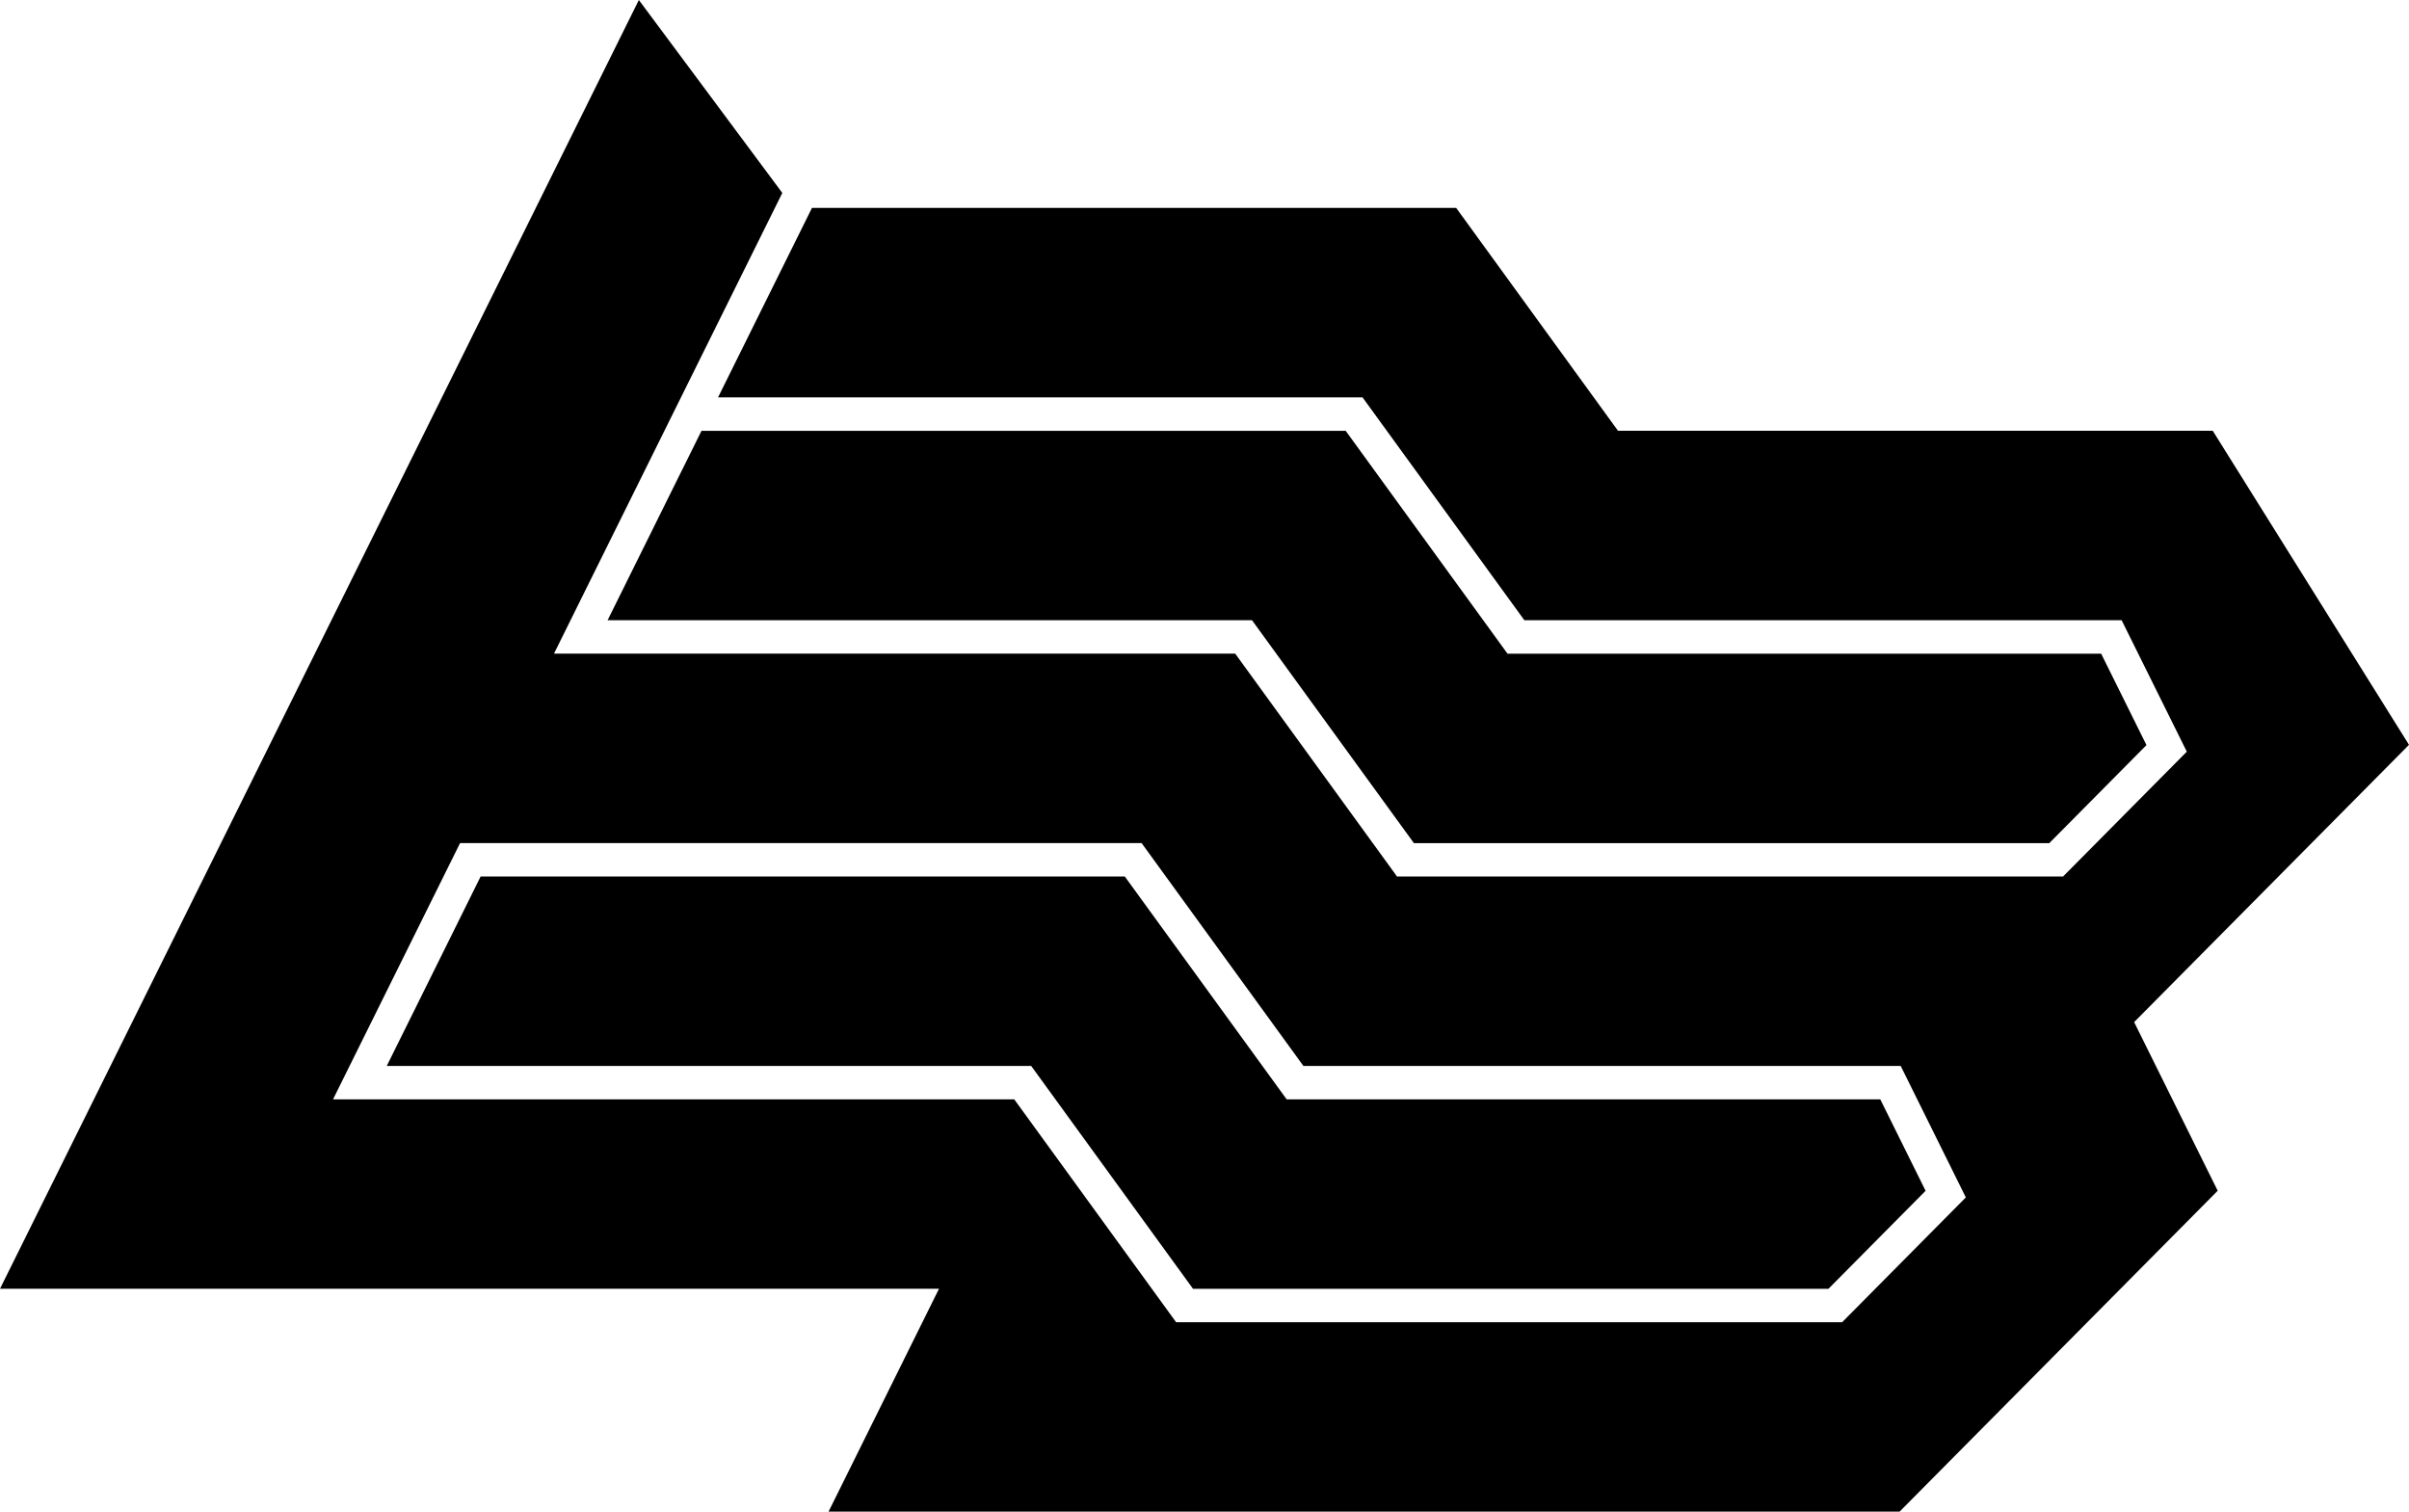 <svg width="51" height="32" viewBox="0 0 51 32" fill="none" xmlns="http://www.w3.org/2000/svg">
<path d="M51 15.767L46.845 9.119H34.254L30.828 4.401H17.19L15.202 8.411H28.845L32.271 13.129H44.916L46.296 15.912L43.676 18.555H29.576L26.15 13.837H11.728L13.826 9.604L16.562 4.084L13.525 0L8.848 9.436L0 27.282H19.879L17.541 32H40.215L46.95 25.207L45.181 21.637L51 15.767ZM38.999 27.99H24.899L21.473 23.273H7.05L9.74 17.847H24.168L27.594 22.565H40.239L41.618 25.348L38.999 27.99Z" fill="black"/>
<path d="M27.24 23.273L23.813 18.555H10.175L8.188 22.565H21.831L25.257 27.283H38.709L40.766 25.208L39.807 23.273H27.24Z" fill="black"/>
<path d="M12.863 13.13H26.506L29.933 17.848H43.385L45.442 15.773L44.483 13.838H31.915L28.489 9.12H14.851L14.454 9.921V9.92L12.863 13.13Z" fill="black"/>
</svg>
